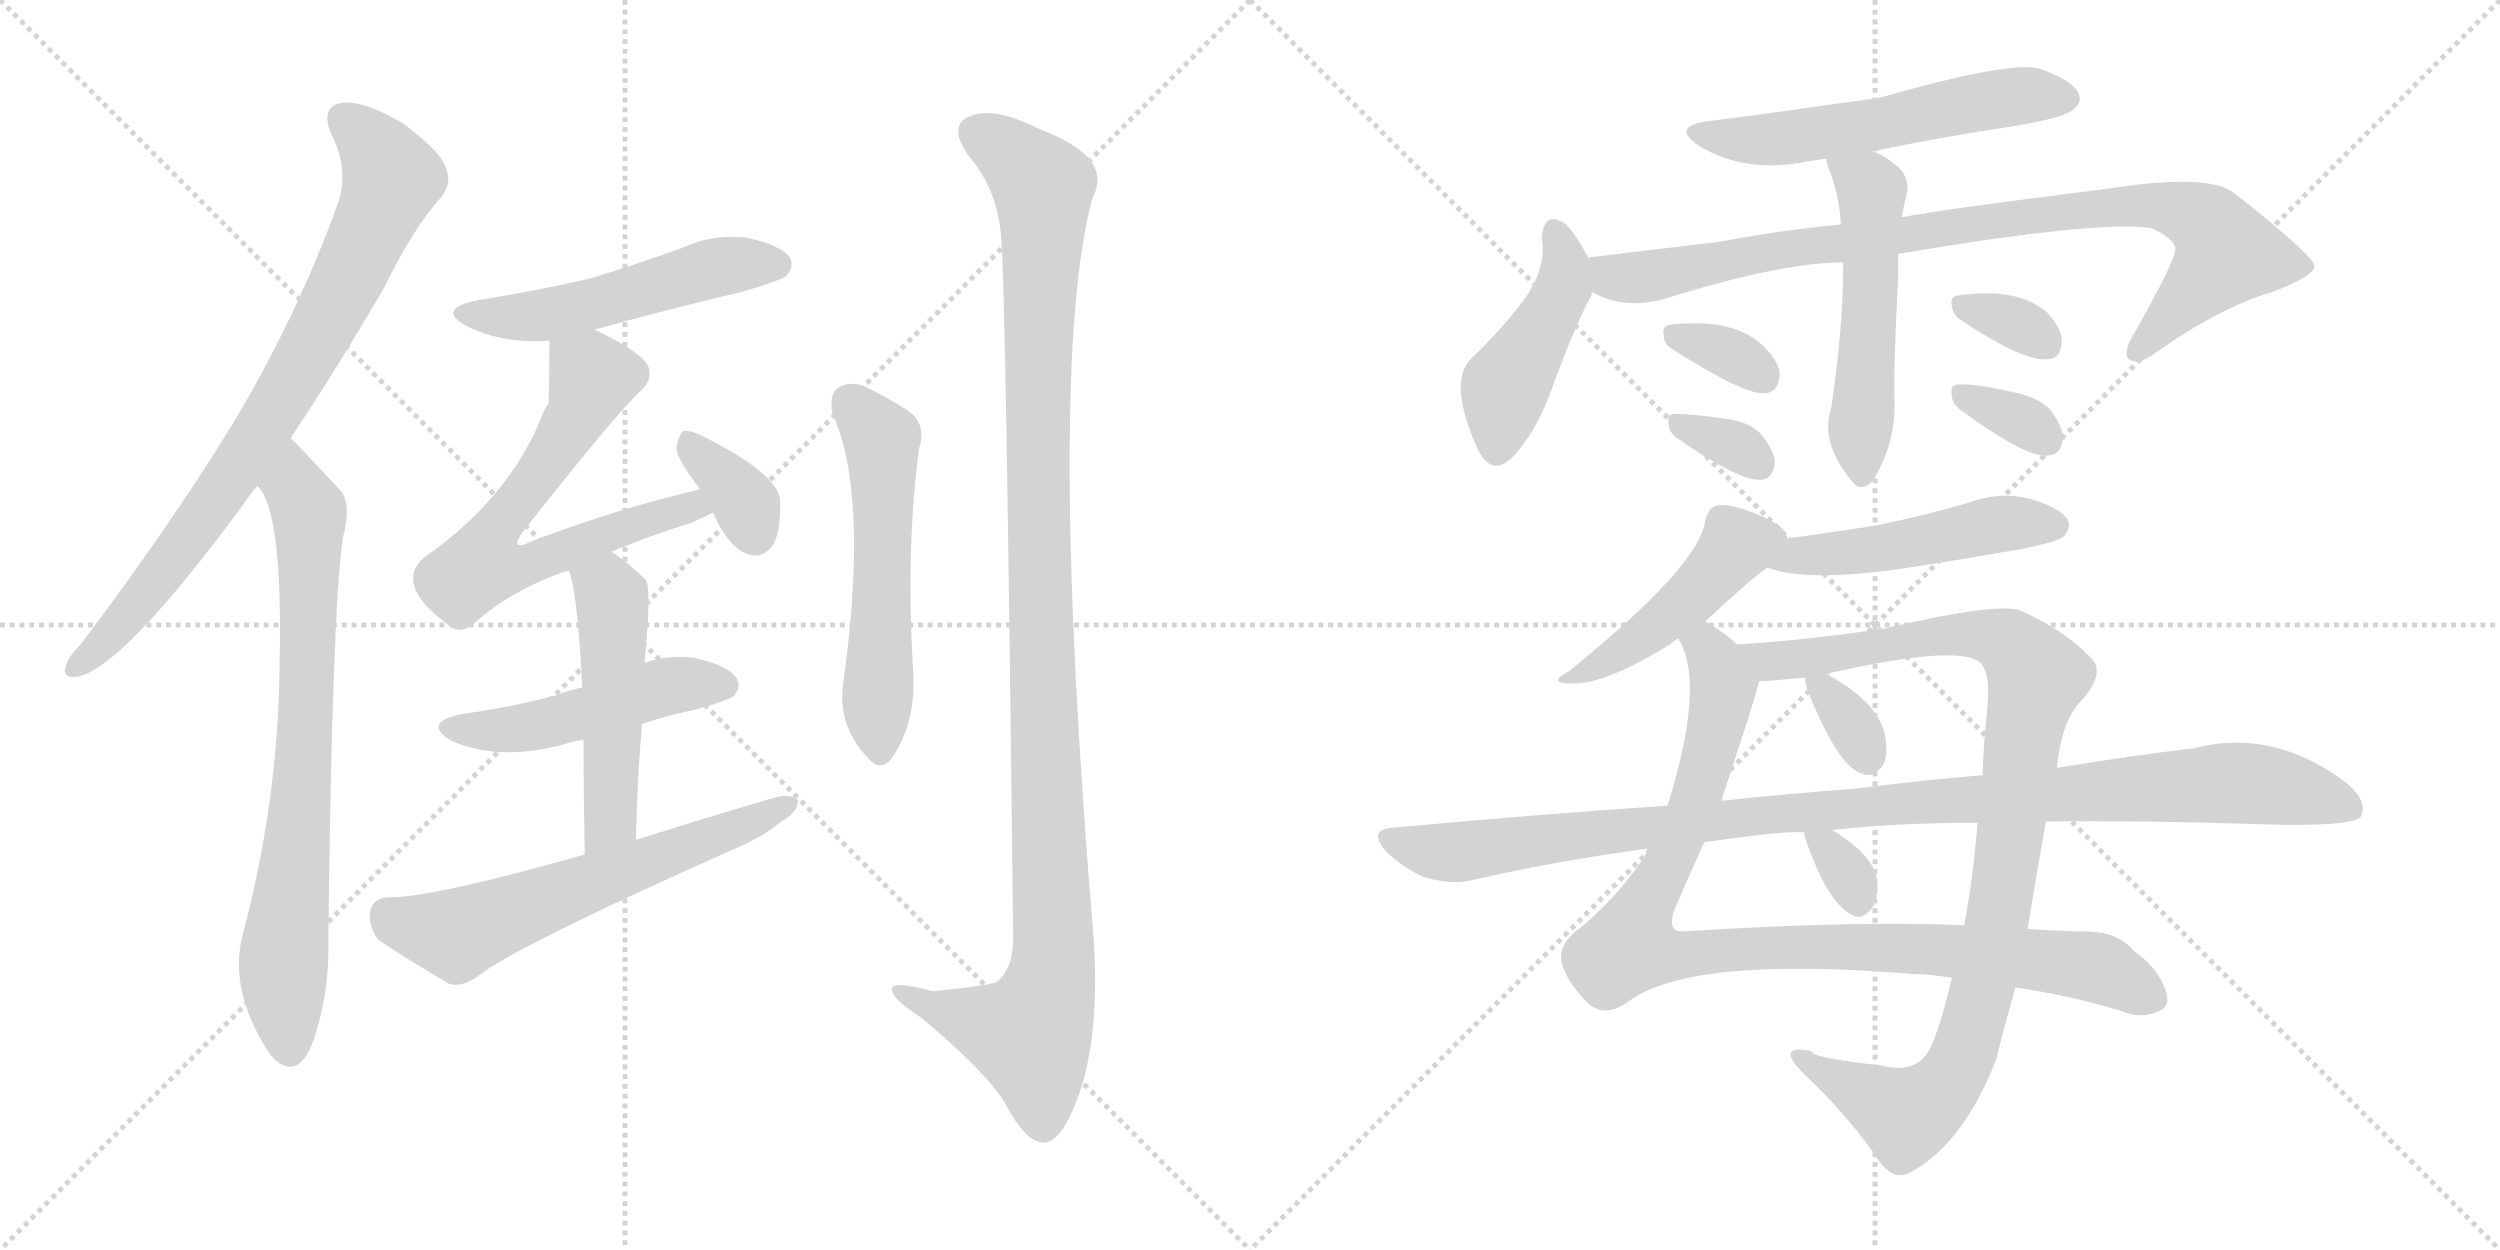 <svg version="1.1" viewBox="0 0 2048 1024" xmlns="http://www.w3.org/2000/svg">
  <g stroke="lightgray" stroke-dasharray="1,1" stroke-width="1" transform="scale(4, 4)">
    <line x1="0" y1="0" x2="256" y2="256"></line>
    <line x1="256" y1="0" x2="0" y2="256"></line>
    <line x1="128" y1="0" x2="128" y2="256"></line>
    <line x1="0" y1="128" x2="256" y2="128"></line>
    <line x1="256" y1="0" x2="512" y2="256"></line>
    <line x1="512" y1="0" x2="256" y2="256"></line>
    <line x1="384" y1="0" x2="384" y2="256"></line>
    <line x1="256" y1="128" x2="512" y2="128"></line>
  </g>
<g transform="scale(1, -1) translate(0, -850)">
   <style type="text/css">
    @keyframes keyframes0 {
      from {
       stroke: black;
       stroke-dashoffset: 795;
       stroke-width: 128;
       }
       72% {
       animation-timing-function: step-end;
       stroke: black;
       stroke-dashoffset: 0;
       stroke-width: 128;
       }
       to {
       stroke: black;
       stroke-width: 1024;
       }
       }
       #make-me-a-hanzi-animation-0 {
         animation: keyframes0 0.897s both;
         animation-delay: 0s;
         animation-timing-function: linear;
       }
    @keyframes keyframes1 {
      from {
       stroke: black;
       stroke-dashoffset: 750;
       stroke-width: 128;
       }
       71% {
       animation-timing-function: step-end;
       stroke: black;
       stroke-dashoffset: 0;
       stroke-width: 128;
       }
       to {
       stroke: black;
       stroke-width: 1024;
       }
       }
       #make-me-a-hanzi-animation-1 {
         animation: keyframes1 0.86s both;
         animation-delay: 0.897s;
         animation-timing-function: linear;
       }
    @keyframes keyframes2 {
      from {
       stroke: black;
       stroke-dashoffset: 513;
       stroke-width: 128;
       }
       63% {
       animation-timing-function: step-end;
       stroke: black;
       stroke-dashoffset: 0;
       stroke-width: 128;
       }
       to {
       stroke: black;
       stroke-width: 1024;
       }
       }
       #make-me-a-hanzi-animation-2 {
         animation: keyframes2 0.667s both;
         animation-delay: 1.757s;
         animation-timing-function: linear;
       }
    @keyframes keyframes3 {
      from {
       stroke: black;
       stroke-dashoffset: 660;
       stroke-width: 128;
       }
       68% {
       animation-timing-function: step-end;
       stroke: black;
       stroke-dashoffset: 0;
       stroke-width: 128;
       }
       to {
       stroke: black;
       stroke-width: 1024;
       }
       }
       #make-me-a-hanzi-animation-3 {
         animation: keyframes3 0.787s both;
         animation-delay: 2.425s;
         animation-timing-function: linear;
       }
    @keyframes keyframes4 {
      from {
       stroke: black;
       stroke-dashoffset: 352;
       stroke-width: 128;
       }
       53% {
       animation-timing-function: step-end;
       stroke: black;
       stroke-dashoffset: 0;
       stroke-width: 128;
       }
       to {
       stroke: black;
       stroke-width: 1024;
       }
       }
       #make-me-a-hanzi-animation-4 {
         animation: keyframes4 0.536s both;
         animation-delay: 3.212s;
         animation-timing-function: linear;
       }
    @keyframes keyframes5 {
      from {
       stroke: black;
       stroke-dashoffset: 481;
       stroke-width: 128;
       }
       61% {
       animation-timing-function: step-end;
       stroke: black;
       stroke-dashoffset: 0;
       stroke-width: 128;
       }
       to {
       stroke: black;
       stroke-width: 1024;
       }
       }
       #make-me-a-hanzi-animation-5 {
         animation: keyframes5 0.641s both;
         animation-delay: 3.748s;
         animation-timing-function: linear;
       }
    @keyframes keyframes6 {
      from {
       stroke: black;
       stroke-dashoffset: 498;
       stroke-width: 128;
       }
       62% {
       animation-timing-function: step-end;
       stroke: black;
       stroke-dashoffset: 0;
       stroke-width: 128;
       }
       to {
       stroke: black;
       stroke-width: 1024;
       }
       }
       #make-me-a-hanzi-animation-6 {
         animation: keyframes6 0.655s both;
         animation-delay: 4.39s;
         animation-timing-function: linear;
       }
    @keyframes keyframes7 {
      from {
       stroke: black;
       stroke-dashoffset: 611;
       stroke-width: 128;
       }
       67% {
       animation-timing-function: step-end;
       stroke: black;
       stroke-dashoffset: 0;
       stroke-width: 128;
       }
       to {
       stroke: black;
       stroke-width: 1024;
       }
       }
       #make-me-a-hanzi-animation-7 {
         animation: keyframes7 0.747s both;
         animation-delay: 5.045s;
         animation-timing-function: linear;
       }
    @keyframes keyframes8 {
      from {
       stroke: black;
       stroke-dashoffset: 554;
       stroke-width: 128;
       }
       64% {
       animation-timing-function: step-end;
       stroke: black;
       stroke-dashoffset: 0;
       stroke-width: 128;
       }
       to {
       stroke: black;
       stroke-width: 1024;
       }
       }
       #make-me-a-hanzi-animation-8 {
         animation: keyframes8 0.701s both;
         animation-delay: 5.792s;
         animation-timing-function: linear;
       }
    @keyframes keyframes9 {
      from {
       stroke: black;
       stroke-dashoffset: 1138;
       stroke-width: 128;
       }
       79% {
       animation-timing-function: step-end;
       stroke: black;
       stroke-dashoffset: 0;
       stroke-width: 128;
       }
       to {
       stroke: black;
       stroke-width: 1024;
       }
       }
       #make-me-a-hanzi-animation-9 {
         animation: keyframes9 1.176s both;
         animation-delay: 6.493s;
         animation-timing-function: linear;
       }
    @keyframes keyframes10 {
      from {
       stroke: black;
       stroke-dashoffset: 557;
       stroke-width: 128;
       }
       64% {
       animation-timing-function: step-end;
       stroke: black;
       stroke-dashoffset: 0;
       stroke-width: 128;
       }
       to {
       stroke: black;
       stroke-width: 1024;
       }
       }
       #make-me-a-hanzi-animation-10 {
         animation: keyframes10 0.703s both;
         animation-delay: 7.669s;
         animation-timing-function: linear;
       }
    @keyframes keyframes11 {
      from {
       stroke: black;
       stroke-dashoffset: 446;
       stroke-width: 128;
       }
       59% {
       animation-timing-function: step-end;
       stroke: black;
       stroke-dashoffset: 0;
       stroke-width: 128;
       }
       to {
       stroke: black;
       stroke-width: 1024;
       }
       }
       #make-me-a-hanzi-animation-11 {
         animation: keyframes11 0.613s both;
         animation-delay: 8.373s;
         animation-timing-function: linear;
       }
    @keyframes keyframes12 {
      from {
       stroke: black;
       stroke-dashoffset: 905;
       stroke-width: 128;
       }
       75% {
       animation-timing-function: step-end;
       stroke: black;
       stroke-dashoffset: 0;
       stroke-width: 128;
       }
       to {
       stroke: black;
       stroke-width: 1024;
       }
       }
       #make-me-a-hanzi-animation-12 {
         animation: keyframes12 0.986s both;
         animation-delay: 8.986s;
         animation-timing-function: linear;
       }
    @keyframes keyframes13 {
      from {
       stroke: black;
       stroke-dashoffset: 528;
       stroke-width: 128;
       }
       63% {
       animation-timing-function: step-end;
       stroke: black;
       stroke-dashoffset: 0;
       stroke-width: 128;
       }
       to {
       stroke: black;
       stroke-width: 1024;
       }
       }
       #make-me-a-hanzi-animation-13 {
         animation: keyframes13 0.68s both;
         animation-delay: 9.972s;
         animation-timing-function: linear;
       }
    @keyframes keyframes14 {
      from {
       stroke: black;
       stroke-dashoffset: 334;
       stroke-width: 128;
       }
       52% {
       animation-timing-function: step-end;
       stroke: black;
       stroke-dashoffset: 0;
       stroke-width: 128;
       }
       to {
       stroke: black;
       stroke-width: 1024;
       }
       }
       #make-me-a-hanzi-animation-14 {
         animation: keyframes14 0.522s both;
         animation-delay: 10.652s;
         animation-timing-function: linear;
       }
    @keyframes keyframes15 {
      from {
       stroke: black;
       stroke-dashoffset: 328;
       stroke-width: 128;
       }
       52% {
       animation-timing-function: step-end;
       stroke: black;
       stroke-dashoffset: 0;
       stroke-width: 128;
       }
       to {
       stroke: black;
       stroke-width: 1024;
       }
       }
       #make-me-a-hanzi-animation-15 {
         animation: keyframes15 0.517s both;
         animation-delay: 11.174s;
         animation-timing-function: linear;
       }
    @keyframes keyframes16 {
      from {
       stroke: black;
       stroke-dashoffset: 329;
       stroke-width: 128;
       }
       52% {
       animation-timing-function: step-end;
       stroke: black;
       stroke-dashoffset: 0;
       stroke-width: 128;
       }
       to {
       stroke: black;
       stroke-width: 1024;
       }
       }
       #make-me-a-hanzi-animation-16 {
         animation: keyframes16 0.518s both;
         animation-delay: 11.69s;
         animation-timing-function: linear;
       }
    @keyframes keyframes17 {
      from {
       stroke: black;
       stroke-dashoffset: 334;
       stroke-width: 128;
       }
       52% {
       animation-timing-function: step-end;
       stroke: black;
       stroke-dashoffset: 0;
       stroke-width: 128;
       }
       to {
       stroke: black;
       stroke-width: 1024;
       }
       }
       #make-me-a-hanzi-animation-17 {
         animation: keyframes17 0.522s both;
         animation-delay: 12.208s;
         animation-timing-function: linear;
       }
    @keyframes keyframes18 {
      from {
       stroke: black;
       stroke-dashoffset: 455;
       stroke-width: 128;
       }
       60% {
       animation-timing-function: step-end;
       stroke: black;
       stroke-dashoffset: 0;
       stroke-width: 128;
       }
       to {
       stroke: black;
       stroke-width: 1024;
       }
       }
       #make-me-a-hanzi-animation-18 {
         animation: keyframes18 0.62s both;
         animation-delay: 12.73s;
         animation-timing-function: linear;
       }
    @keyframes keyframes19 {
      from {
       stroke: black;
       stroke-dashoffset: 487;
       stroke-width: 128;
       }
       61% {
       animation-timing-function: step-end;
       stroke: black;
       stroke-dashoffset: 0;
       stroke-width: 128;
       }
       to {
       stroke: black;
       stroke-width: 1024;
       }
       }
       #make-me-a-hanzi-animation-19 {
         animation: keyframes19 0.646s both;
         animation-delay: 13.35s;
         animation-timing-function: linear;
       }
    @keyframes keyframes20 {
      from {
       stroke: black;
       stroke-dashoffset: 972;
       stroke-width: 128;
       }
       76% {
       animation-timing-function: step-end;
       stroke: black;
       stroke-dashoffset: 0;
       stroke-width: 128;
       }
       to {
       stroke: black;
       stroke-width: 1024;
       }
       }
       #make-me-a-hanzi-animation-20 {
         animation: keyframes20 1.041s both;
         animation-delay: 13.997s;
         animation-timing-function: linear;
       }
    @keyframes keyframes21 {
      from {
       stroke: black;
       stroke-dashoffset: 995;
       stroke-width: 128;
       }
       76% {
       animation-timing-function: step-end;
       stroke: black;
       stroke-dashoffset: 0;
       stroke-width: 128;
       }
       to {
       stroke: black;
       stroke-width: 1024;
       }
       }
       #make-me-a-hanzi-animation-21 {
         animation: keyframes21 1.06s both;
         animation-delay: 15.038s;
         animation-timing-function: linear;
       }
    @keyframes keyframes22 {
      from {
       stroke: black;
       stroke-dashoffset: 334;
       stroke-width: 128;
       }
       52% {
       animation-timing-function: step-end;
       stroke: black;
       stroke-dashoffset: 0;
       stroke-width: 128;
       }
       to {
       stroke: black;
       stroke-width: 1024;
       }
       }
       #make-me-a-hanzi-animation-22 {
         animation: keyframes22 0.522s both;
         animation-delay: 16.097s;
         animation-timing-function: linear;
       }
    @keyframes keyframes23 {
      from {
       stroke: black;
       stroke-dashoffset: 1051;
       stroke-width: 128;
       }
       77% {
       animation-timing-function: step-end;
       stroke: black;
       stroke-dashoffset: 0;
       stroke-width: 128;
       }
       to {
       stroke: black;
       stroke-width: 1024;
       }
       }
       #make-me-a-hanzi-animation-23 {
         animation: keyframes23 1.105s both;
         animation-delay: 16.619s;
         animation-timing-function: linear;
       }
    @keyframes keyframes24 {
      from {
       stroke: black;
       stroke-dashoffset: 321;
       stroke-width: 128;
       }
       51% {
       animation-timing-function: step-end;
       stroke: black;
       stroke-dashoffset: 0;
       stroke-width: 128;
       }
       to {
       stroke: black;
       stroke-width: 1024;
       }
       }
       #make-me-a-hanzi-animation-24 {
         animation: keyframes24 0.511s both;
         animation-delay: 17.724s;
         animation-timing-function: linear;
       }
</style>
<path d="M 238 491 Q 274 545 314 613 Q 339 664 361 688 Q 371 700 365 713 Q 361 726 330 749 Q 300 767 281 766 Q 262 763 271 741 Q 287 710 276 681 Q 242 588 189 500 Q 137 416 66 322 Q 56 312 54 305 Q 50 293 65 296 Q 102 305 198 435 Q 204 444 211 452 L 238 491 Z" fill="lightgray"></path> 
<path d="M 211 452 Q 232 431 229 304 Q 228 193 198 81 Q 188 36 222 -15 Q 223 -15 225 -18 Q 243 -34 255 -7 Q 270 33 269 80 Q 272 350 281 410 Q 288 437 279 448 Q 240 490 238 491 C 217 512 196 478 211 452 Z" fill="lightgray"></path> 
<path d="M 487 580 Q 545 596 608 611 Q 639 620 644 624 Q 651 631 647 639 Q 640 649 613 655 Q 585 659 559 647 Q 523 634 484 622 Q 441 612 391 604 Q 357 597 382 583 Q 412 568 450 571 L 487 580 Z" fill="lightgray"></path> 
<path d="M 501 398 Q 529 410 567 422 Q 576 426 584 430 C 611 443 602 456 573 449 Q 504 433 434 406 Q 427 402 424 404 Q 423 407 428 414 Q 507 514 525 530 Q 535 539 531 550 Q 525 562 487 580 C 460 593 450 598 450 571 Q 450 523 449 519 Q 446 515 443 507 Q 416 441 347 393 Q 323 371 366 339 Q 376 329 388 339 Q 419 367 466 383 L 501 398 Z" fill="lightgray"></path> 
<path d="M 584 430 Q 599 397 617 395 Q 626 394 633 403 Q 640 415 639 441 Q 636 462 579 491 Q 566 498 560 497 Q 556 494 554 483 Q 555 473 573 450 L 573 449 C 586 426 582 434 584 430 Z" fill="lightgray"></path> 
<path d="M 526 257 Q 547 264 571 269 Q 596 276 601 280 Q 608 287 603 295 Q 596 305 569 311 Q 547 314 528 307 L 477 287 Q 464 284 454 280 Q 420 271 378 265 Q 345 258 370 243 Q 412 225 468 242 Q 472 243 478 244 L 526 257 Z" fill="lightgray"></path> 
<path d="M 521 162 Q 522 213 526 257 L 528 307 Q 534 368 529 375 Q 516 388 501 398 C 476 415 458 412 466 383 Q 473 365 477 287 L 478 244 Q 478 205 479 150 C 480 120 520 132 521 162 Z" fill="lightgray"></path> 
<path d="M 479 150 Q 352 114 318 115 Q 305 114 303 103 Q 302 90 310 80 Q 334 64 368 44 Q 378 41 391 50 Q 421 74 598 153 Q 623 163 640 177 Q 653 184 654 194 Q 648 200 636 197 Q 581 181 521 162 L 479 150 Z" fill="lightgray"></path> 
<path d="M 682 511 Q 712 445 691 292 Q 685 256 712 228 Q 721 218 730 228 Q 751 258 748 301 Q 742 403 753 483 Q 760 505 740 516 Q 724 526 707 534 Q 695 538 686 532 Q 679 526 682 511 Z" fill="lightgray"></path> 
<path d="M 820 657 Q 824 623 830 78 Q 829 56 817 46 Q 814 43 764 38 Q 727 48 731 38 Q 732 31 755 16 Q 810 -30 824 -55 Q 840 -85 854 -86 Q 869 -87 883 -49 Q 901 0 896 80 Q 857 548 895 688 Q 913 721 852 744 Q 815 763 795 755 Q 776 748 793 723 Q 817 695 820 657 Z" fill="lightgray"></path> 
<path d="M 1534 726 Q 1591 738 1652 747 Q 1692 754 1698 760 Q 1707 767 1702 775 Q 1696 785 1670 794 Q 1645 800 1540 770 Q 1413 752 1401 751 Q 1368 747 1391 731 Q 1430 707 1482 718 Q 1488 719 1496 720 L 1534 726 Z" fill="lightgray"></path> 
<path d="M 1301 639 Q 1291 658 1283 666 Q 1265 679 1263 655 Q 1267 633 1251 608 Q 1233 583 1206 557 Q 1185 538 1211 481 Q 1224 456 1244 481 Q 1262 503 1274 539 Q 1290 582 1303 607 Q 1304 608 1304 611 L 1301 639 Z" fill="lightgray"></path> 
<path d="M 1555 642 Q 1720 670 1763 663 Q 1782 654 1782 646 Q 1782 636 1745 571 Q 1739 558 1745 555 Q 1752 551 1766 561 Q 1818 598 1862 611 Q 1896 624 1896 632 Q 1895 641 1830 692 Q 1809 708 1731 696 Q 1587 678 1558 672 L 1508 666 Q 1462 662 1409 652 Q 1358 646 1301 639 C 1271 635 1276 622 1304 611 Q 1329 596 1363 605 Q 1459 635 1510 635 L 1555 642 Z" fill="lightgray"></path> 
<path d="M 1510 635 Q 1510 581 1500 515 Q 1491 487 1517 456 Q 1524 446 1534 456 Q 1553 486 1552 522 Q 1551 547 1555 623 Q 1555 633 1555 642 L 1558 672 Q 1559 679 1561 687 Q 1567 706 1550 717 Q 1543 723 1534 726 C 1507 738 1489 746 1496 720 Q 1496 719 1497 715 Q 1507 690 1508 666 L 1510 635 Z" fill="lightgray"></path> 
<path d="M 1370 564 Q 1431 525 1447 528 Q 1457 529 1458 544 Q 1457 554 1445 566 Q 1421 590 1368 584 Q 1361 583 1363 575 Q 1363 568 1370 564 Z" fill="lightgray"></path> 
<path d="M 1374 491 Q 1426 455 1443 457 Q 1453 458 1454 472 Q 1453 482 1442 495 Q 1432 505 1413 507 Q 1385 511 1372 511 Q 1365 511 1367 502 Q 1367 496 1374 491 Z" fill="lightgray"></path> 
<path d="M 1606 588 Q 1660 552 1679 556 Q 1689 557 1689 572 Q 1688 582 1677 594 Q 1653 615 1604 608 Q 1597 607 1599 599 Q 1600 592 1606 588 Z" fill="lightgray"></path> 
<path d="M 1605 515 Q 1662 473 1679 477 Q 1689 478 1690 492 Q 1689 502 1679 515 Q 1669 525 1648 529 Q 1617 536 1604 535 Q 1597 535 1599 526 Q 1599 520 1605 515 Z" fill="lightgray"></path> 
<path d="M 1397 341 Q 1439 380 1448 385 C 1469 399 1469 399 1464 409 Q 1463 419 1441 428 Q 1417 438 1407 436 Q 1400 435 1397 424 Q 1393 387 1285 300 Q 1266 290 1289 290 Q 1316 290 1368 322 Q 1371 325 1375 327 L 1397 341 Z" fill="lightgray"></path> 
<path d="M 1448 385 Q 1479 373 1557 384 Q 1603 391 1655 400 Q 1685 406 1690 410 Q 1697 417 1694 424 Q 1688 434 1664 441 Q 1639 448 1612 438 Q 1578 428 1539 420 Q 1503 414 1464 409 C 1434 405 1419 394 1448 385 Z" fill="lightgray"></path> 
<path d="M 1423 322 Q 1414 331 1397 341 C 1372 358 1365 355 1375 327 Q 1375 326 1377 323 Q 1396 286 1366 190 L 1351 155 Q 1332 122 1296 91 Q 1277 78 1279 63 Q 1282 48 1299 30 Q 1314 14 1336 31 Q 1388 67 1568 52 Q 1580 52 1599 49 L 1651 41 Q 1694 35 1737 22 Q 1753 15 1767 21 Q 1779 25 1774 39 Q 1767 58 1748 71 Q 1735 87 1708 87 Q 1692 87 1661 89 L 1609 92 Q 1521 96 1379 87 Q 1366 86 1371 103 Q 1383 131 1396 160 L 1410 194 Q 1440 284 1441 292 C 1445 305 1445 305 1423 322 Z" fill="lightgray"></path> 
<path d="M 1685 221 Q 1689 261 1706 277 Q 1725 299 1713 311 Q 1692 333 1657 349 Q 1641 358 1543 335 Q 1483 326 1423 322 C 1393 320 1411 290 1441 292 Q 1450 292 1479 295 L 1496 298 Q 1602 322 1621 308 Q 1631 301 1628 270 Q 1625 242 1624 215 L 1620 176 Q 1616 128 1609 92 L 1599 49 Q 1589 6 1580 -11 Q 1568 -30 1542 -23 Q 1481 -16 1484 -11 Q 1453 -5 1478 -30 Q 1511 -61 1536 -96 Q 1549 -118 1564 -111 Q 1609 -87 1636 -16 Q 1636 -13 1651 41 L 1661 89 Q 1668 132 1676 177 L 1685 221 Z" fill="lightgray"></path> 
<path d="M 1481 284 Q 1506 221 1526 216 Q 1535 212 1543 224 Q 1547 233 1544 249 Q 1537 276 1496 298 C 1480 307 1480 307 1479 295 Q 1478 291 1481 284 Z" fill="lightgray"></path> 
<path d="M 1676 177 Q 1752 178 1845 175 Q 1926 172 1934 181 Q 1940 193 1923 208 Q 1863 254 1797 237 Q 1746 231 1685 221 L 1624 215 Q 1575 211 1521 204 Q 1466 200 1410 194 L 1366 190 Q 1260 183 1142 172 Q 1120 171 1135 153 Q 1150 138 1168 131 Q 1190 125 1206 129 Q 1276 145 1351 155 L 1396 160 Q 1465 170 1478 168 L 1501 170 Q 1553 176 1620 176 L 1676 177 Z" fill="lightgray"></path> 
<path d="M 1480 160 Q 1498 109 1518 100 Q 1527 96 1535 108 Q 1539 117 1537 133 Q 1531 152 1501 170 C 1476 185 1476 185 1478 168 Q 1478 165 1480 160 Z" fill="lightgray"></path> 
      <clipPath id="make-me-a-hanzi-clip-0">
      <path d="M 238 491 Q 274 545 314 613 Q 339 664 361 688 Q 371 700 365 713 Q 361 726 330 749 Q 300 767 281 766 Q 262 763 271 741 Q 287 710 276 681 Q 242 588 189 500 Q 137 416 66 322 Q 56 312 54 305 Q 50 293 65 296 Q 102 305 198 435 Q 204 444 211 452 L 238 491 Z" fill="lightgray"></path>
      </clipPath>
      <path clip-path="url(#make-me-a-hanzi-clip-0)" d="M 282 751 L 300 737 L 320 702 L 284 620 L 238 535 L 162 418 L 97 336 L 63 305 " fill="none" id="make-me-a-hanzi-animation-0" stroke-dasharray="667 1334" stroke-linecap="round"></path>

      <clipPath id="make-me-a-hanzi-clip-1">
      <path d="M 211 452 Q 232 431 229 304 Q 228 193 198 81 Q 188 36 222 -15 Q 223 -15 225 -18 Q 243 -34 255 -7 Q 270 33 269 80 Q 272 350 281 410 Q 288 437 279 448 Q 240 490 238 491 C 217 512 196 478 211 452 Z" fill="lightgray"></path>
      </clipPath>
      <path clip-path="url(#make-me-a-hanzi-clip-1)" d="M 234 484 L 254 423 L 249 227 L 232 59 L 238 -6 " fill="none" id="make-me-a-hanzi-animation-1" stroke-dasharray="622 1244" stroke-linecap="round"></path>

      <clipPath id="make-me-a-hanzi-clip-2">
      <path d="M 487 580 Q 545 596 608 611 Q 639 620 644 624 Q 651 631 647 639 Q 640 649 613 655 Q 585 659 559 647 Q 523 634 484 622 Q 441 612 391 604 Q 357 597 382 583 Q 412 568 450 571 L 487 580 Z" fill="lightgray"></path>
      </clipPath>
      <path clip-path="url(#make-me-a-hanzi-clip-2)" d="M 384 595 L 442 591 L 574 628 L 636 633 " fill="none" id="make-me-a-hanzi-animation-2" stroke-dasharray="385 770" stroke-linecap="round"></path>

      <clipPath id="make-me-a-hanzi-clip-3">
      <path d="M 501 398 Q 529 410 567 422 Q 576 426 584 430 C 611 443 602 456 573 449 Q 504 433 434 406 Q 427 402 424 404 Q 423 407 428 414 Q 507 514 525 530 Q 535 539 531 550 Q 525 562 487 580 C 460 593 450 598 450 571 Q 450 523 449 519 Q 446 515 443 507 Q 416 441 347 393 Q 323 371 366 339 Q 376 329 388 339 Q 419 367 466 383 L 501 398 Z" fill="lightgray"></path>
      </clipPath>
      <path clip-path="url(#make-me-a-hanzi-clip-3)" d="M 459 560 L 484 544 L 481 528 L 449 470 L 405 414 L 395 387 L 421 384 L 528 424 L 566 435 L 578 433 " fill="none" id="make-me-a-hanzi-animation-3" stroke-dasharray="532 1064" stroke-linecap="round"></path>

      <clipPath id="make-me-a-hanzi-clip-4">
      <path d="M 584 430 Q 599 397 617 395 Q 626 394 633 403 Q 640 415 639 441 Q 636 462 579 491 Q 566 498 560 497 Q 556 494 554 483 Q 555 473 573 450 L 573 449 C 586 426 582 434 584 430 Z" fill="lightgray"></path>
      </clipPath>
      <path clip-path="url(#make-me-a-hanzi-clip-4)" d="M 563 488 L 606 445 L 618 412 " fill="none" id="make-me-a-hanzi-animation-4" stroke-dasharray="224 448" stroke-linecap="round"></path>

      <clipPath id="make-me-a-hanzi-clip-5">
      <path d="M 526 257 Q 547 264 571 269 Q 596 276 601 280 Q 608 287 603 295 Q 596 305 569 311 Q 547 314 528 307 L 477 287 Q 464 284 454 280 Q 420 271 378 265 Q 345 258 370 243 Q 412 225 468 242 Q 472 243 478 244 L 526 257 Z" fill="lightgray"></path>
      </clipPath>
      <path clip-path="url(#make-me-a-hanzi-clip-5)" d="M 371 255 L 428 253 L 550 289 L 591 289 " fill="none" id="make-me-a-hanzi-animation-5" stroke-dasharray="353 706" stroke-linecap="round"></path>

      <clipPath id="make-me-a-hanzi-clip-6">
      <path d="M 521 162 Q 522 213 526 257 L 528 307 Q 534 368 529 375 Q 516 388 501 398 C 476 415 458 412 466 383 Q 473 365 477 287 L 478 244 Q 478 205 479 150 C 480 120 520 132 521 162 Z" fill="lightgray"></path>
      </clipPath>
      <path clip-path="url(#make-me-a-hanzi-clip-6)" d="M 473 382 L 501 360 L 501 188 L 496 171 L 484 159 " fill="none" id="make-me-a-hanzi-animation-6" stroke-dasharray="370 740" stroke-linecap="round"></path>

      <clipPath id="make-me-a-hanzi-clip-7">
      <path d="M 479 150 Q 352 114 318 115 Q 305 114 303 103 Q 302 90 310 80 Q 334 64 368 44 Q 378 41 391 50 Q 421 74 598 153 Q 623 163 640 177 Q 653 184 654 194 Q 648 200 636 197 Q 581 181 521 162 L 479 150 Z" fill="lightgray"></path>
      </clipPath>
      <path clip-path="url(#make-me-a-hanzi-clip-7)" d="M 317 101 L 326 94 L 374 84 L 648 191 " fill="none" id="make-me-a-hanzi-animation-7" stroke-dasharray="483 966" stroke-linecap="round"></path>

      <clipPath id="make-me-a-hanzi-clip-8">
      <path d="M 682 511 Q 712 445 691 292 Q 685 256 712 228 Q 721 218 730 228 Q 751 258 748 301 Q 742 403 753 483 Q 760 505 740 516 Q 724 526 707 534 Q 695 538 686 532 Q 679 526 682 511 Z" fill="lightgray"></path>
      </clipPath>
      <path clip-path="url(#make-me-a-hanzi-clip-8)" d="M 695 522 L 722 490 L 721 234 " fill="none" id="make-me-a-hanzi-animation-8" stroke-dasharray="426 852" stroke-linecap="round"></path>

      <clipPath id="make-me-a-hanzi-clip-9">
      <path d="M 820 657 Q 824 623 830 78 Q 829 56 817 46 Q 814 43 764 38 Q 727 48 731 38 Q 732 31 755 16 Q 810 -30 824 -55 Q 840 -85 854 -86 Q 869 -87 883 -49 Q 901 0 896 80 Q 857 548 895 688 Q 913 721 852 744 Q 815 763 795 755 Q 776 748 793 723 Q 817 695 820 657 Z" fill="lightgray"></path>
      </clipPath>
      <path clip-path="url(#make-me-a-hanzi-clip-9)" d="M 798 742 L 832 720 L 854 694 L 850 427 L 862 54 L 844 3 L 793 15 L 737 38 " fill="none" id="make-me-a-hanzi-animation-9" stroke-dasharray="1010 2020" stroke-linecap="round"></path>

      <clipPath id="make-me-a-hanzi-clip-10">
      <path d="M 1534 726 Q 1591 738 1652 747 Q 1692 754 1698 760 Q 1707 767 1702 775 Q 1696 785 1670 794 Q 1645 800 1540 770 Q 1413 752 1401 751 Q 1368 747 1391 731 Q 1430 707 1482 718 Q 1488 719 1496 720 L 1534 726 Z" fill="lightgray"></path>
      </clipPath>
      <path clip-path="url(#make-me-a-hanzi-clip-10)" d="M 1393 742 L 1430 735 L 1470 737 L 1652 771 L 1690 770 " fill="none" id="make-me-a-hanzi-animation-10" stroke-dasharray="429 858" stroke-linecap="round"></path>

      <clipPath id="make-me-a-hanzi-clip-11">
      <path d="M 1301 639 Q 1291 658 1283 666 Q 1265 679 1263 655 Q 1267 633 1251 608 Q 1233 583 1206 557 Q 1185 538 1211 481 Q 1224 456 1244 481 Q 1262 503 1274 539 Q 1290 582 1303 607 Q 1304 608 1304 611 L 1301 639 Z" fill="lightgray"></path>
      </clipPath>
      <path clip-path="url(#make-me-a-hanzi-clip-11)" d="M 1274 659 L 1282 635 L 1280 612 L 1232 530 L 1226 484 " fill="none" id="make-me-a-hanzi-animation-11" stroke-dasharray="318 636" stroke-linecap="round"></path>

      <clipPath id="make-me-a-hanzi-clip-12">
      <path d="M 1555 642 Q 1720 670 1763 663 Q 1782 654 1782 646 Q 1782 636 1745 571 Q 1739 558 1745 555 Q 1752 551 1766 561 Q 1818 598 1862 611 Q 1896 624 1896 632 Q 1895 641 1830 692 Q 1809 708 1731 696 Q 1587 678 1558 672 L 1508 666 Q 1462 662 1409 652 Q 1358 646 1301 639 C 1271 635 1276 622 1304 611 Q 1329 596 1363 605 Q 1459 635 1510 635 L 1555 642 Z" fill="lightgray"></path>
      </clipPath>
      <path clip-path="url(#make-me-a-hanzi-clip-12)" d="M 1310 633 L 1321 623 L 1351 623 L 1448 644 L 1564 656 L 1673 676 L 1763 683 L 1803 670 L 1824 642 L 1750 561 " fill="none" id="make-me-a-hanzi-animation-12" stroke-dasharray="777 1554" stroke-linecap="round"></path>

      <clipPath id="make-me-a-hanzi-clip-13">
      <path d="M 1510 635 Q 1510 581 1500 515 Q 1491 487 1517 456 Q 1524 446 1534 456 Q 1553 486 1552 522 Q 1551 547 1555 623 Q 1555 633 1555 642 L 1558 672 Q 1559 679 1561 687 Q 1567 706 1550 717 Q 1543 723 1534 726 C 1507 738 1489 746 1496 720 Q 1496 719 1497 715 Q 1507 690 1508 666 L 1510 635 Z" fill="lightgray"></path>
      </clipPath>
      <path clip-path="url(#make-me-a-hanzi-clip-13)" d="M 1503 719 L 1531 698 L 1534 685 L 1526 461 " fill="none" id="make-me-a-hanzi-animation-13" stroke-dasharray="400 800" stroke-linecap="round"></path>

      <clipPath id="make-me-a-hanzi-clip-14">
      <path d="M 1370 564 Q 1431 525 1447 528 Q 1457 529 1458 544 Q 1457 554 1445 566 Q 1421 590 1368 584 Q 1361 583 1363 575 Q 1363 568 1370 564 Z" fill="lightgray"></path>
      </clipPath>
      <path clip-path="url(#make-me-a-hanzi-clip-14)" d="M 1374 575 L 1428 555 L 1444 542 " fill="none" id="make-me-a-hanzi-animation-14" stroke-dasharray="206 412" stroke-linecap="round"></path>

      <clipPath id="make-me-a-hanzi-clip-15">
      <path d="M 1374 491 Q 1426 455 1443 457 Q 1453 458 1454 472 Q 1453 482 1442 495 Q 1432 505 1413 507 Q 1385 511 1372 511 Q 1365 511 1367 502 Q 1367 496 1374 491 Z" fill="lightgray"></path>
      </clipPath>
      <path clip-path="url(#make-me-a-hanzi-clip-15)" d="M 1377 502 L 1417 487 L 1441 470 " fill="none" id="make-me-a-hanzi-animation-15" stroke-dasharray="200 400" stroke-linecap="round"></path>

      <clipPath id="make-me-a-hanzi-clip-16">
      <path d="M 1606 588 Q 1660 552 1679 556 Q 1689 557 1689 572 Q 1688 582 1677 594 Q 1653 615 1604 608 Q 1597 607 1599 599 Q 1600 592 1606 588 Z" fill="lightgray"></path>
      </clipPath>
      <path clip-path="url(#make-me-a-hanzi-clip-16)" d="M 1610 599 L 1653 585 L 1676 569 " fill="none" id="make-me-a-hanzi-animation-16" stroke-dasharray="201 402" stroke-linecap="round"></path>

      <clipPath id="make-me-a-hanzi-clip-17">
      <path d="M 1605 515 Q 1662 473 1679 477 Q 1689 478 1690 492 Q 1689 502 1679 515 Q 1669 525 1648 529 Q 1617 536 1604 535 Q 1597 535 1599 526 Q 1599 520 1605 515 Z" fill="lightgray"></path>
      </clipPath>
      <path clip-path="url(#make-me-a-hanzi-clip-17)" d="M 1609 526 L 1658 505 L 1677 490 " fill="none" id="make-me-a-hanzi-animation-17" stroke-dasharray="206 412" stroke-linecap="round"></path>

      <clipPath id="make-me-a-hanzi-clip-18">
      <path d="M 1397 341 Q 1439 380 1448 385 C 1469 399 1469 399 1464 409 Q 1463 419 1441 428 Q 1417 438 1407 436 Q 1400 435 1397 424 Q 1393 387 1285 300 Q 1266 290 1289 290 Q 1316 290 1368 322 Q 1371 325 1375 327 L 1397 341 Z" fill="lightgray"></path>
      </clipPath>
      <path clip-path="url(#make-me-a-hanzi-clip-18)" d="M 1452 408 L 1424 404 L 1390 364 L 1351 332 L 1293 297 " fill="none" id="make-me-a-hanzi-animation-18" stroke-dasharray="327 654" stroke-linecap="round"></path>

      <clipPath id="make-me-a-hanzi-clip-19">
      <path d="M 1448 385 Q 1479 373 1557 384 Q 1603 391 1655 400 Q 1685 406 1690 410 Q 1697 417 1694 424 Q 1688 434 1664 441 Q 1639 448 1612 438 Q 1578 428 1539 420 Q 1503 414 1464 409 C 1434 405 1419 394 1448 385 Z" fill="lightgray"></path>
      </clipPath>
      <path clip-path="url(#make-me-a-hanzi-clip-19)" d="M 1455 389 L 1544 400 L 1635 420 L 1683 420 " fill="none" id="make-me-a-hanzi-animation-19" stroke-dasharray="359 718" stroke-linecap="round"></path>

      <clipPath id="make-me-a-hanzi-clip-20">
      <path d="M 1423 322 Q 1414 331 1397 341 C 1372 358 1365 355 1375 327 Q 1375 326 1377 323 Q 1396 286 1366 190 L 1351 155 Q 1332 122 1296 91 Q 1277 78 1279 63 Q 1282 48 1299 30 Q 1314 14 1336 31 Q 1388 67 1568 52 Q 1580 52 1599 49 L 1651 41 Q 1694 35 1737 22 Q 1753 15 1767 21 Q 1779 25 1774 39 Q 1767 58 1748 71 Q 1735 87 1708 87 Q 1692 87 1661 89 L 1609 92 Q 1521 96 1379 87 Q 1366 86 1371 103 Q 1383 131 1396 160 L 1410 194 Q 1440 284 1441 292 C 1445 305 1445 305 1423 322 Z" fill="lightgray"></path>
      </clipPath>
      <path clip-path="url(#make-me-a-hanzi-clip-20)" d="M 1382 328 L 1405 309 L 1411 283 L 1381 173 L 1335 74 L 1375 67 L 1460 75 L 1614 70 L 1713 58 L 1764 33 " fill="none" id="make-me-a-hanzi-animation-20" stroke-dasharray="844 1688" stroke-linecap="round"></path>

      <clipPath id="make-me-a-hanzi-clip-21">
      <path d="M 1685 221 Q 1689 261 1706 277 Q 1725 299 1713 311 Q 1692 333 1657 349 Q 1641 358 1543 335 Q 1483 326 1423 322 C 1393 320 1411 290 1441 292 Q 1450 292 1479 295 L 1496 298 Q 1602 322 1621 308 Q 1631 301 1628 270 Q 1625 242 1624 215 L 1620 176 Q 1616 128 1609 92 L 1599 49 Q 1589 6 1580 -11 Q 1568 -30 1542 -23 Q 1481 -16 1484 -11 Q 1453 -5 1478 -30 Q 1511 -61 1536 -96 Q 1549 -118 1564 -111 Q 1609 -87 1636 -16 Q 1636 -13 1651 41 L 1661 89 Q 1668 132 1676 177 L 1685 221 Z" fill="lightgray"></path>
      </clipPath>
      <path clip-path="url(#make-me-a-hanzi-clip-21)" d="M 1431 320 L 1454 308 L 1615 331 L 1651 319 L 1669 296 L 1635 88 L 1601 -29 L 1583 -51 L 1562 -64 L 1476 -19 " fill="none" id="make-me-a-hanzi-animation-21" stroke-dasharray="867 1734" stroke-linecap="round"></path>

      <clipPath id="make-me-a-hanzi-clip-22">
      <path d="M 1481 284 Q 1506 221 1526 216 Q 1535 212 1543 224 Q 1547 233 1544 249 Q 1537 276 1496 298 C 1480 307 1480 307 1479 295 Q 1478 291 1481 284 Z" fill="lightgray"></path>
      </clipPath>
      <path clip-path="url(#make-me-a-hanzi-clip-22)" d="M 1484 290 L 1507 271 L 1530 229 " fill="none" id="make-me-a-hanzi-animation-22" stroke-dasharray="206 412" stroke-linecap="round"></path>

      <clipPath id="make-me-a-hanzi-clip-23">
      <path d="M 1676 177 Q 1752 178 1845 175 Q 1926 172 1934 181 Q 1940 193 1923 208 Q 1863 254 1797 237 Q 1746 231 1685 221 L 1624 215 Q 1575 211 1521 204 Q 1466 200 1410 194 L 1366 190 Q 1260 183 1142 172 Q 1120 171 1135 153 Q 1150 138 1168 131 Q 1190 125 1206 129 Q 1276 145 1351 155 L 1396 160 Q 1465 170 1478 168 L 1501 170 Q 1553 176 1620 176 L 1676 177 Z" fill="lightgray"></path>
      </clipPath>
      <path clip-path="url(#make-me-a-hanzi-clip-23)" d="M 1138 163 L 1197 152 L 1451 184 L 1833 209 L 1927 188 " fill="none" id="make-me-a-hanzi-animation-23" stroke-dasharray="923 1846" stroke-linecap="round"></path>

      <clipPath id="make-me-a-hanzi-clip-24">
      <path d="M 1480 160 Q 1498 109 1518 100 Q 1527 96 1535 108 Q 1539 117 1537 133 Q 1531 152 1501 170 C 1476 185 1476 185 1478 168 Q 1478 165 1480 160 Z" fill="lightgray"></path>
      </clipPath>
      <path clip-path="url(#make-me-a-hanzi-clip-24)" d="M 1484 165 L 1508 142 L 1522 113 " fill="none" id="make-me-a-hanzi-animation-24" stroke-dasharray="193 386" stroke-linecap="round"></path>

</g>
</svg>
